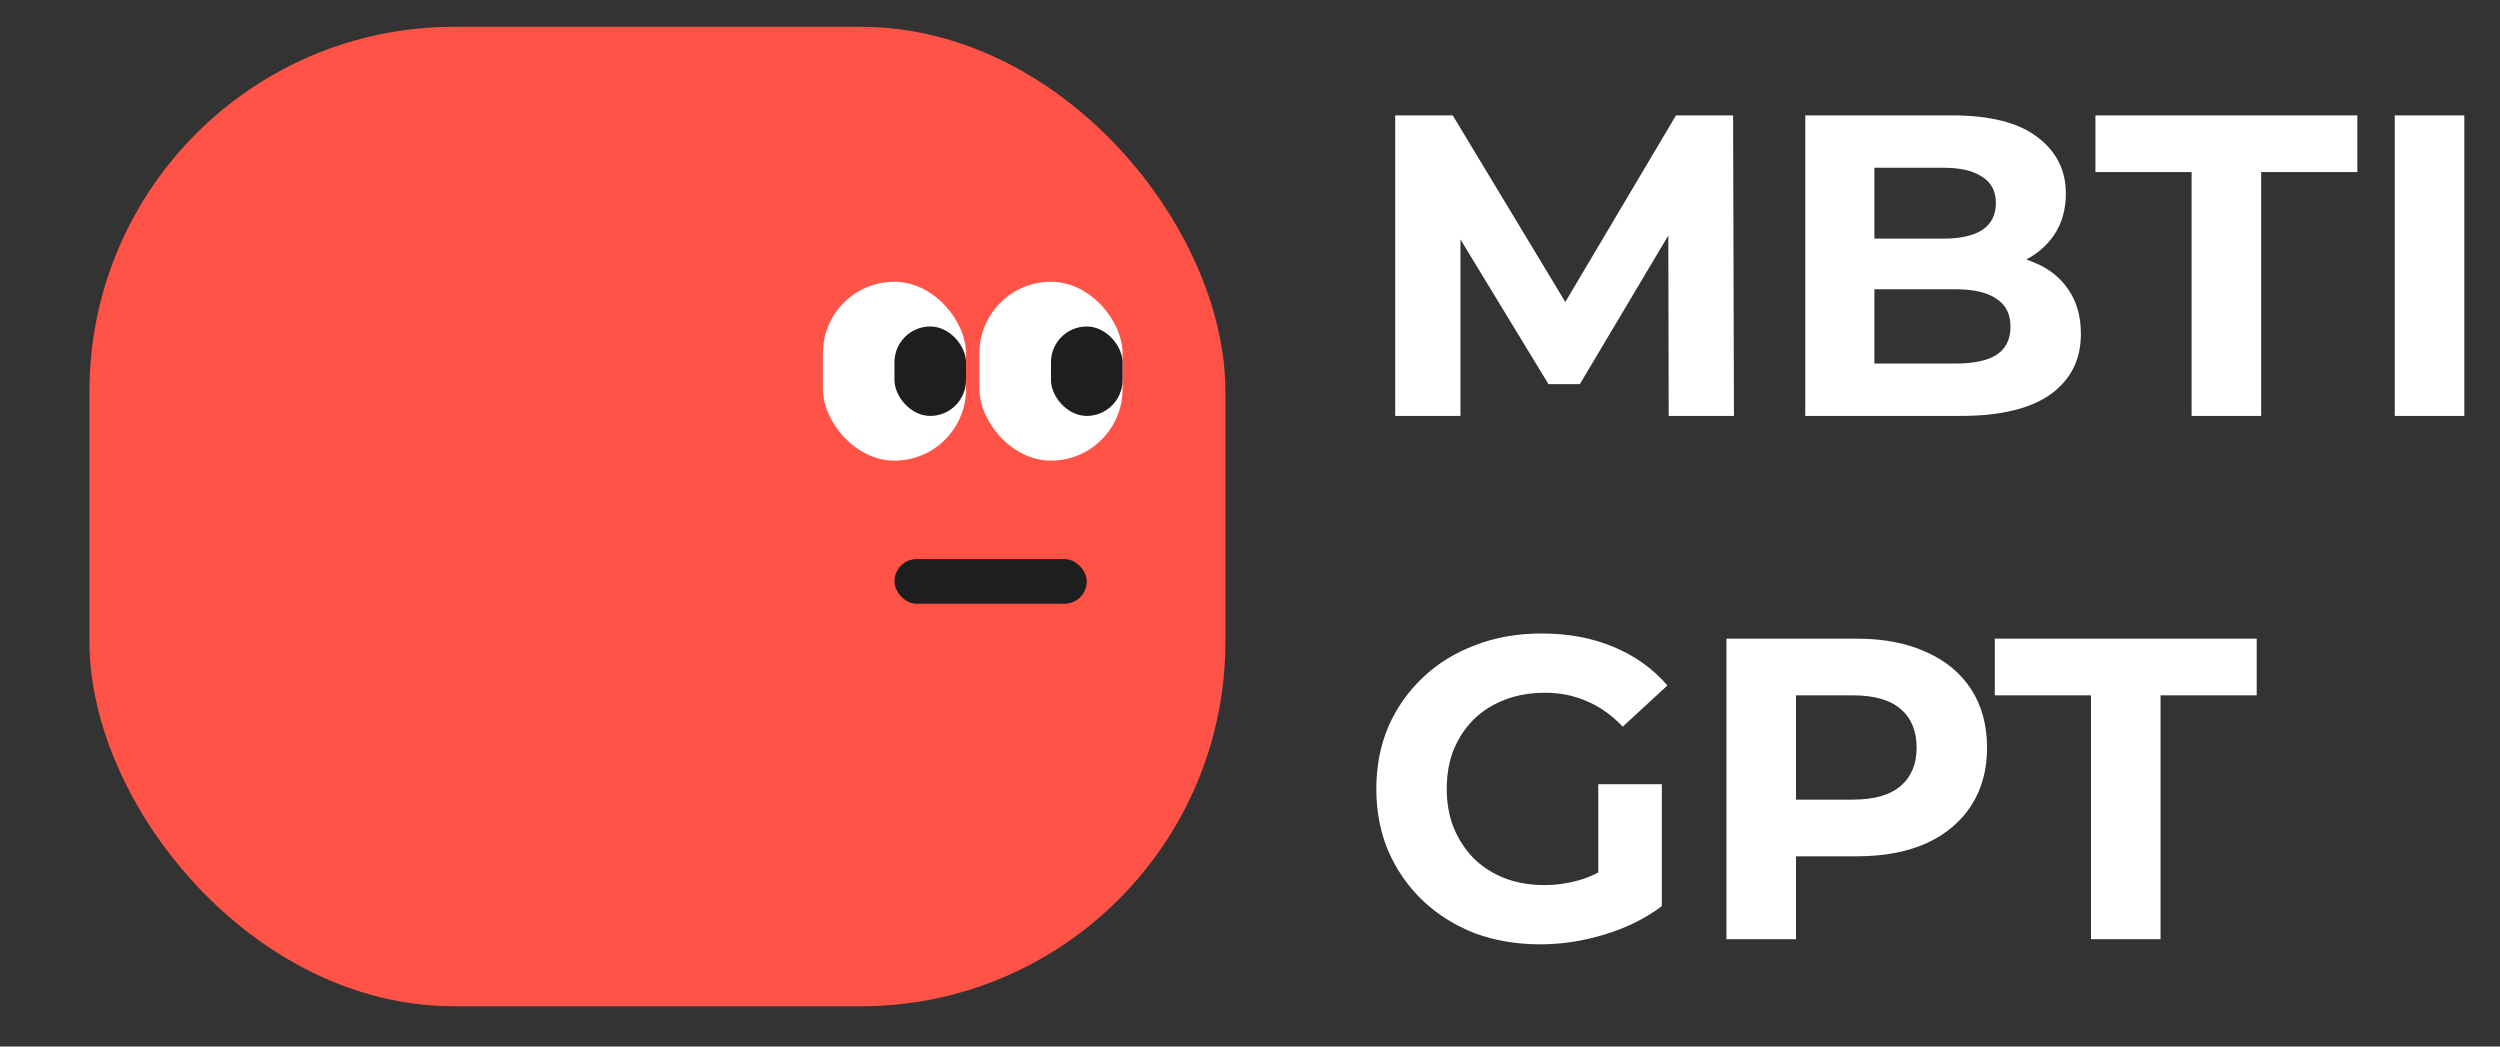 <svg width="559" height="234" viewBox="0 0 559 234" fill="none" xmlns="http://www.w3.org/2000/svg">
<rect x="0" y="0" width="559" height="234" fill="#333333" stroke="none"/>
<rect x="20" y="6" width="254" height="219" rx="81.5" fill="#FF5347"/>
<rect x="184" y="63" width="32" height="40" rx="16" fill="white"/>
<rect x="200" y="125" width="43" height="10" rx="5" fill="#1E1E1E"/>
<rect x="219" y="63" width="32" height="40" rx="16" fill="white"/>
<rect x="235" y="73" width="16" height="20" rx="8" fill="#1E1E1E"/>
<path d="M311.968 93V25.8H324.832L353.44 73.224H346.624L374.752 25.8H387.52L387.712 93H373.12L373.024 48.168H375.712L353.248 85.896H346.24L323.296 48.168H326.56V93H311.968ZM403.656 93V25.8H436.488C444.936 25.8 451.272 27.4 455.496 30.6C459.784 33.8 461.928 38.024 461.928 43.272C461.928 46.792 461.064 49.864 459.336 52.488C457.608 55.048 455.24 57.032 452.232 58.44C449.224 59.848 445.768 60.552 441.864 60.552L443.688 56.616C447.912 56.616 451.656 57.32 454.92 58.728C458.184 60.072 460.712 62.088 462.504 64.776C464.36 67.464 465.288 70.76 465.288 74.664C465.288 80.424 463.016 84.936 458.472 88.2C453.928 91.4 447.24 93 438.408 93H403.656ZM419.112 81.288H437.256C441.288 81.288 444.328 80.648 446.375 79.368C448.488 78.024 449.544 75.912 449.544 73.032C449.544 70.216 448.488 68.136 446.375 66.792C444.328 65.384 441.288 64.68 437.256 64.68H417.96V53.352H434.568C438.344 53.352 441.224 52.712 443.208 51.432C445.256 50.088 446.28 48.072 446.28 45.384C446.28 42.76 445.256 40.808 443.208 39.528C441.224 38.184 438.344 37.512 434.568 37.512H419.112V81.288ZM490.044 93V38.472H468.54V25.8H527.1V38.472H505.596V93H490.044ZM535.468 93V25.8H551.02V93H535.468ZM344.416 211.152C339.104 211.152 334.208 210.32 329.728 208.656C325.312 206.928 321.44 204.496 318.112 201.36C314.848 198.224 312.288 194.544 310.432 190.32C308.64 186.096 307.744 181.456 307.744 176.4C307.744 171.344 308.64 166.704 310.432 162.48C312.288 158.256 314.88 154.576 318.208 151.44C321.536 148.304 325.44 145.904 329.92 144.24C334.4 142.512 339.328 141.648 344.704 141.648C350.656 141.648 356 142.64 360.736 144.624C365.536 146.608 369.568 149.488 372.832 153.264L362.848 162.48C360.416 159.92 357.76 158.032 354.88 156.816C352 155.536 348.864 154.896 345.472 154.896C342.208 154.896 339.232 155.408 336.544 156.432C333.856 157.456 331.52 158.928 329.536 160.848C327.616 162.768 326.112 165.04 325.024 167.664C324 170.288 323.488 173.2 323.488 176.4C323.488 179.536 324 182.416 325.024 185.04C326.112 187.664 327.616 189.968 329.536 191.952C331.52 193.872 333.824 195.344 336.448 196.368C339.136 197.392 342.08 197.904 345.28 197.904C348.352 197.904 351.328 197.424 354.208 196.464C357.152 195.44 360 193.744 362.752 191.376L371.584 202.608C367.936 205.36 363.68 207.472 358.816 208.944C354.016 210.416 349.216 211.152 344.416 211.152ZM357.376 200.592V175.344H371.584V202.608L357.376 200.592ZM386.031 210V142.8H415.119C421.135 142.8 426.319 143.792 430.671 145.776C435.023 147.696 438.383 150.48 440.751 154.128C443.119 157.776 444.303 162.128 444.303 167.184C444.303 172.176 443.119 176.496 440.751 180.144C438.383 183.792 435.023 186.608 430.671 188.592C426.319 190.512 421.135 191.472 415.119 191.472H394.671L401.583 184.464V210H386.031ZM401.583 186.192L394.671 178.8H414.255C419.055 178.8 422.639 177.776 425.007 175.728C427.375 173.68 428.559 170.832 428.559 167.184C428.559 163.472 427.375 160.592 425.007 158.544C422.639 156.496 419.055 155.472 414.255 155.472H394.671L401.583 148.08V186.192ZM467.544 210V155.472H446.04V142.8H504.6V155.472H483.096V210H467.544Z" fill="white"/>
<rect x="200" y="73" width="16" height="20" rx="8" fill="#1E1E1E"/>
</svg>
